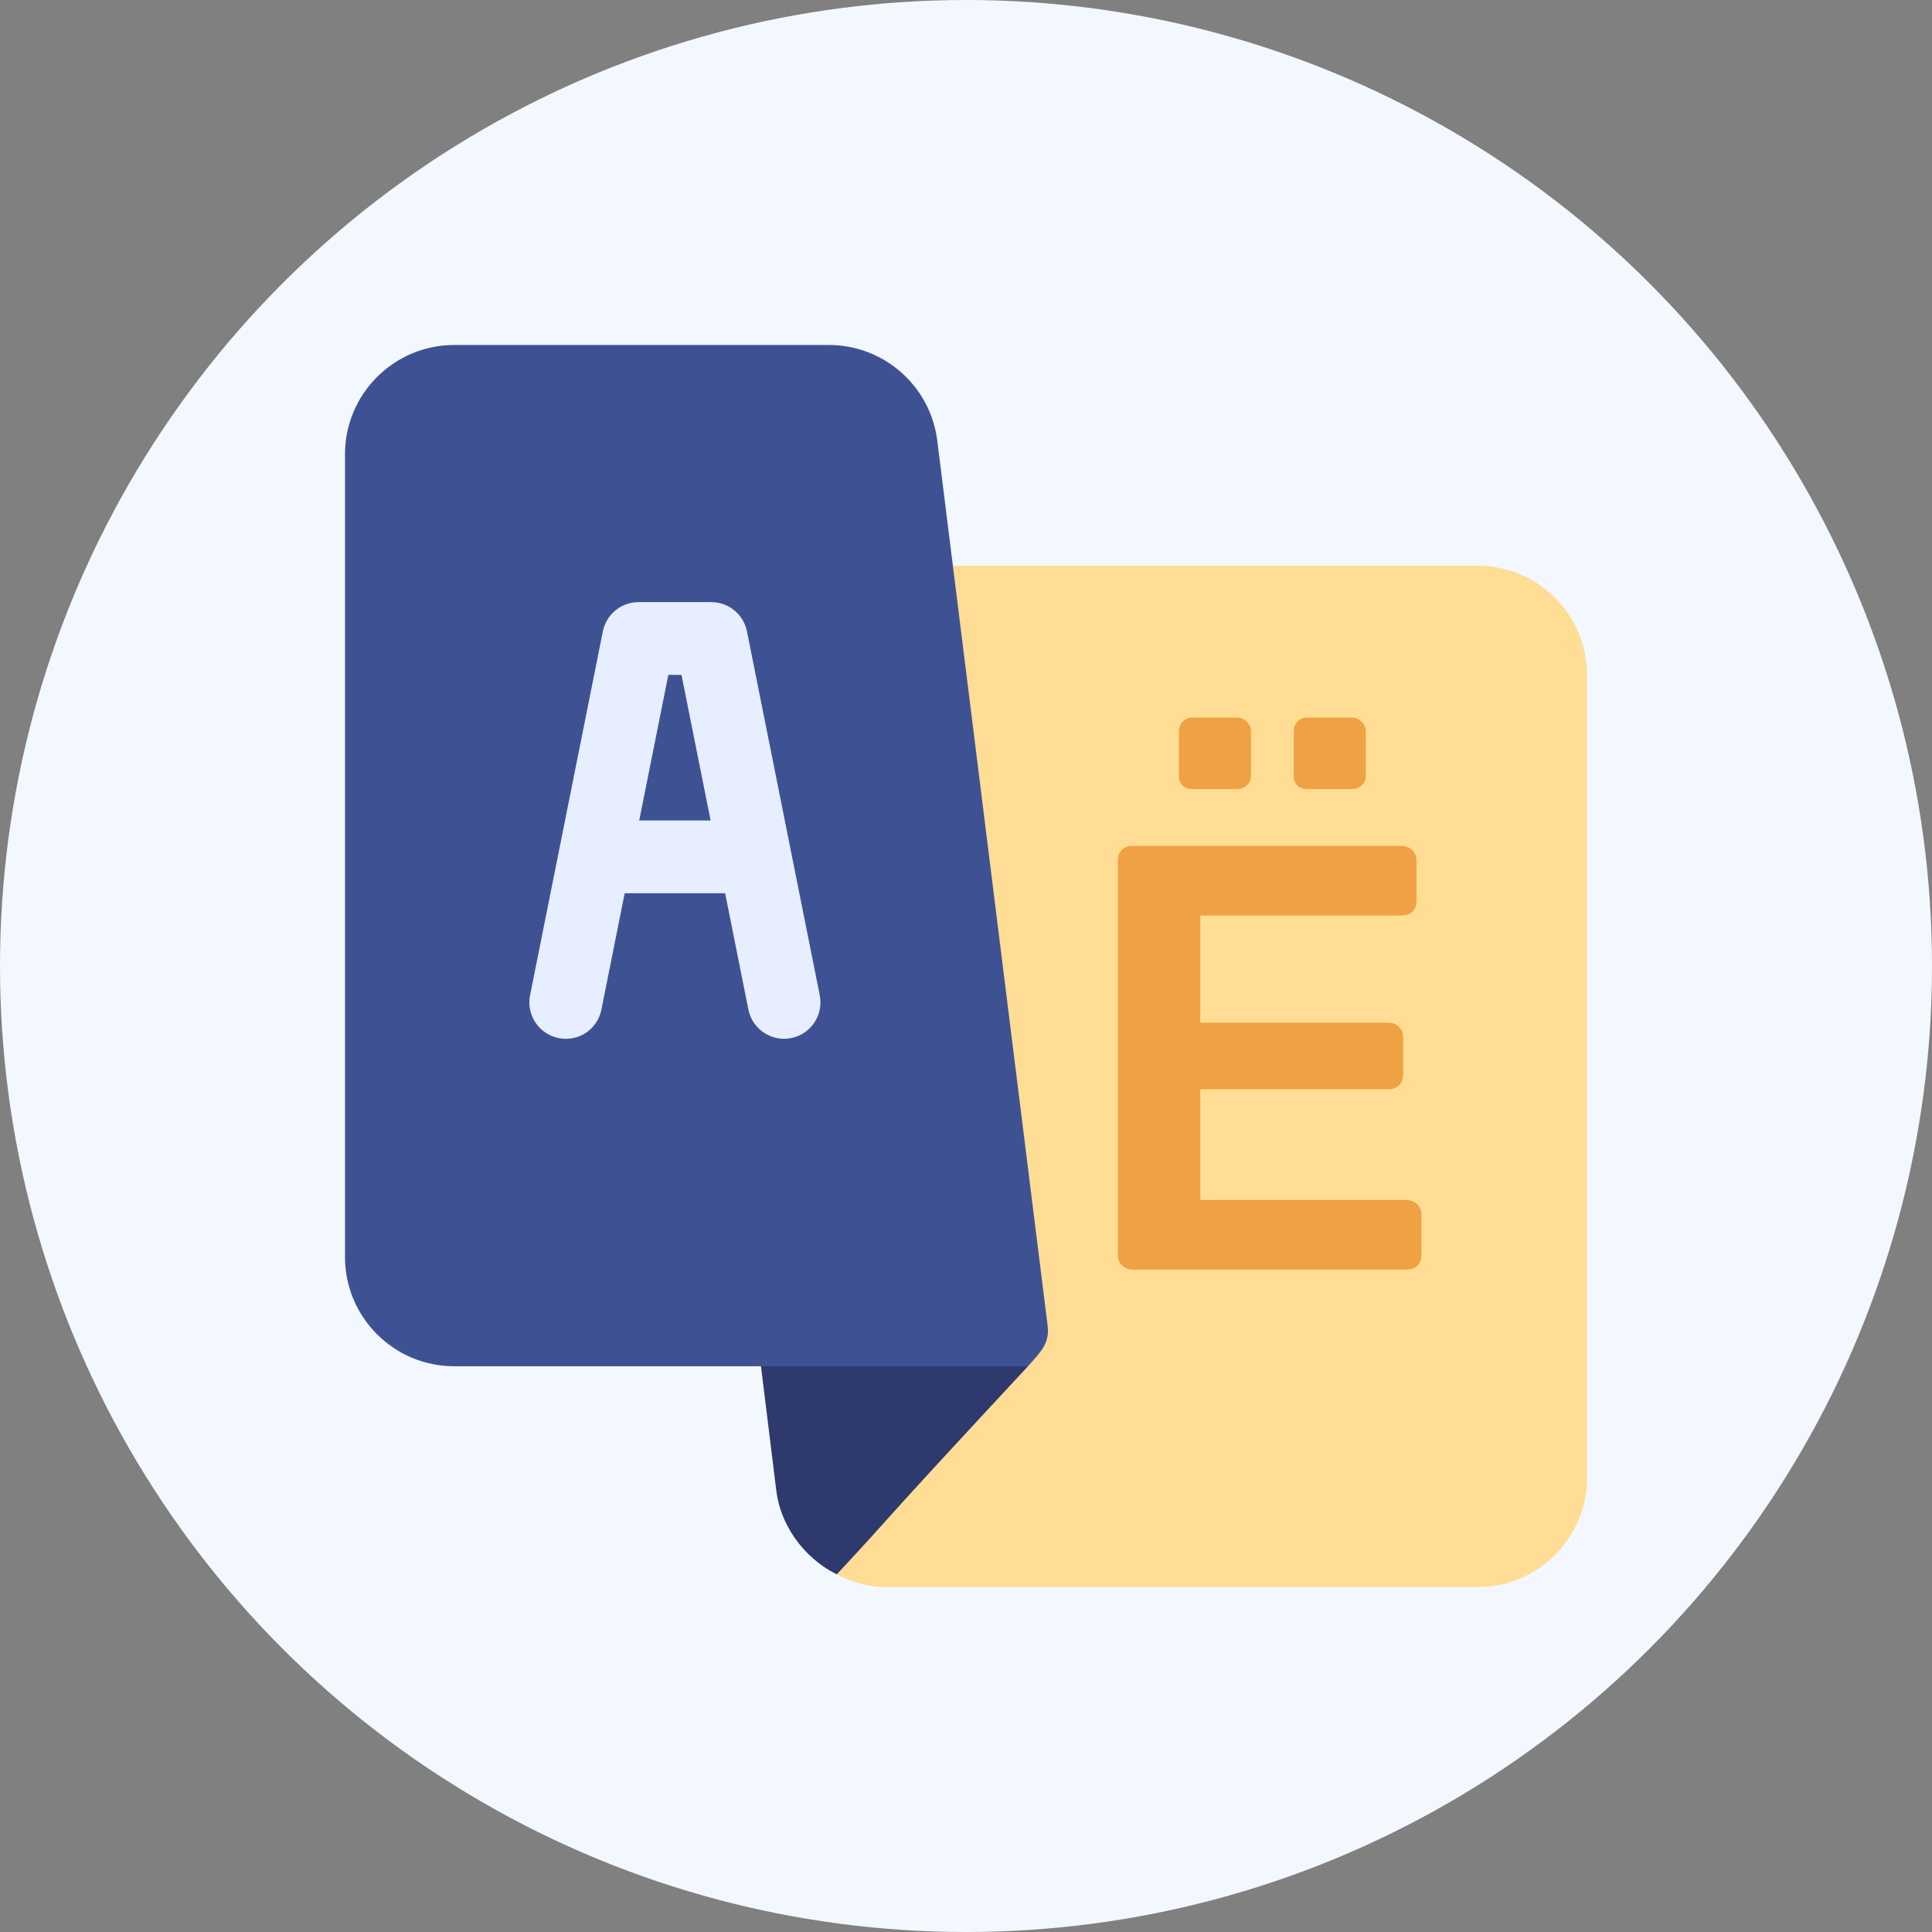 <svg width="140" height="140" viewBox="0 0 140 140" fill="none" xmlns="http://www.w3.org/2000/svg">
<rect x="0" y="0" width="140" height="140" fill="#808080" stroke="none"/>
<circle cx="70" cy="70" r="70" fill="#F3F8FF"/>
<path d="M107.09 40.996H66.704L60.635 114.085C61.701 114.619 62.849 115 64.109 115H107.09C111.452 115 115 111.452 115 107.09V48.906C115 44.544 111.452 40.996 107.09 40.996Z" fill="#FFDD94"/>
<path d="M54.859 96.694L56.26 108.071C56.541 110.33 58.071 112.803 60.635 114.085C65.762 108.57 62.325 112.092 74.491 99.004L54.859 96.694Z" fill="#2E396D"/>
<path d="M74.491 99.004C75.354 98.018 76.111 97.356 75.907 95.999L67.919 31.929C67.428 27.979 64.052 25 60.071 25H32.91C28.548 25 25 28.548 25 32.91V91.094C25 95.456 28.548 99.004 32.91 99.004C46.692 99.004 60.666 99.004 74.491 99.004Z" fill="#3E5293"/>
<path d="M54.128 45.752C53.881 44.521 52.8 43.633 51.543 43.633H46.27C45.013 43.633 43.932 44.521 43.685 45.752L38.411 72.119C38.125 73.548 39.052 74.936 40.479 75.222C41.923 75.518 43.298 74.581 43.582 73.154L45.267 64.727H52.546L54.231 73.154C54.52 74.602 55.936 75.51 57.334 75.222C58.761 74.936 59.688 73.548 59.402 72.119L54.128 45.752ZM46.321 59.453L48.43 48.906H49.383L51.492 59.453H46.321Z" fill="#E6EEFF"/>
<path d="M82.062 92C81.767 92 81.516 91.898 81.31 91.693C81.103 91.488 81 91.24 81 90.947V62.395C81 62.073 81.088 61.81 81.266 61.605C81.472 61.401 81.738 61.298 82.062 61.298H101.539C101.864 61.298 102.129 61.401 102.336 61.605C102.543 61.81 102.646 62.073 102.646 62.395V65.29C102.646 65.611 102.543 65.874 102.336 66.079C102.129 66.254 101.864 66.342 101.539 66.342H86.976V74.105H100.565C100.89 74.105 101.156 74.208 101.362 74.412C101.569 74.588 101.672 74.836 101.672 75.158V77.877C101.672 78.199 101.569 78.462 101.362 78.667C101.156 78.842 100.89 78.93 100.565 78.93H86.976V86.956H101.893C102.218 86.956 102.484 87.058 102.69 87.263C102.897 87.468 103 87.731 103 88.053V90.947C103 91.269 102.897 91.532 102.69 91.737C102.484 91.912 102.218 92 101.893 92H82.062ZM86.4 57.175C86.105 57.175 85.869 57.088 85.692 56.912C85.515 56.737 85.427 56.503 85.427 56.211V53.009C85.427 52.716 85.515 52.483 85.692 52.307C85.869 52.102 86.105 52 86.4 52H89.632C89.927 52 90.163 52.102 90.34 52.307C90.547 52.483 90.65 52.716 90.65 53.009V56.211C90.65 56.503 90.547 56.737 90.34 56.912C90.163 57.088 89.927 57.175 89.632 57.175H86.4ZM94.722 57.175C94.427 57.175 94.191 57.088 94.014 56.912C93.837 56.737 93.749 56.503 93.749 56.211V53.009C93.749 52.716 93.837 52.483 94.014 52.307C94.191 52.102 94.427 52 94.722 52H97.954C98.249 52 98.485 52.102 98.662 52.307C98.868 52.483 98.972 52.716 98.972 53.009V56.211C98.972 56.503 98.868 56.737 98.662 56.912C98.485 57.088 98.249 57.175 97.954 57.175H94.722Z" fill="#EFA143"/>
</svg>
